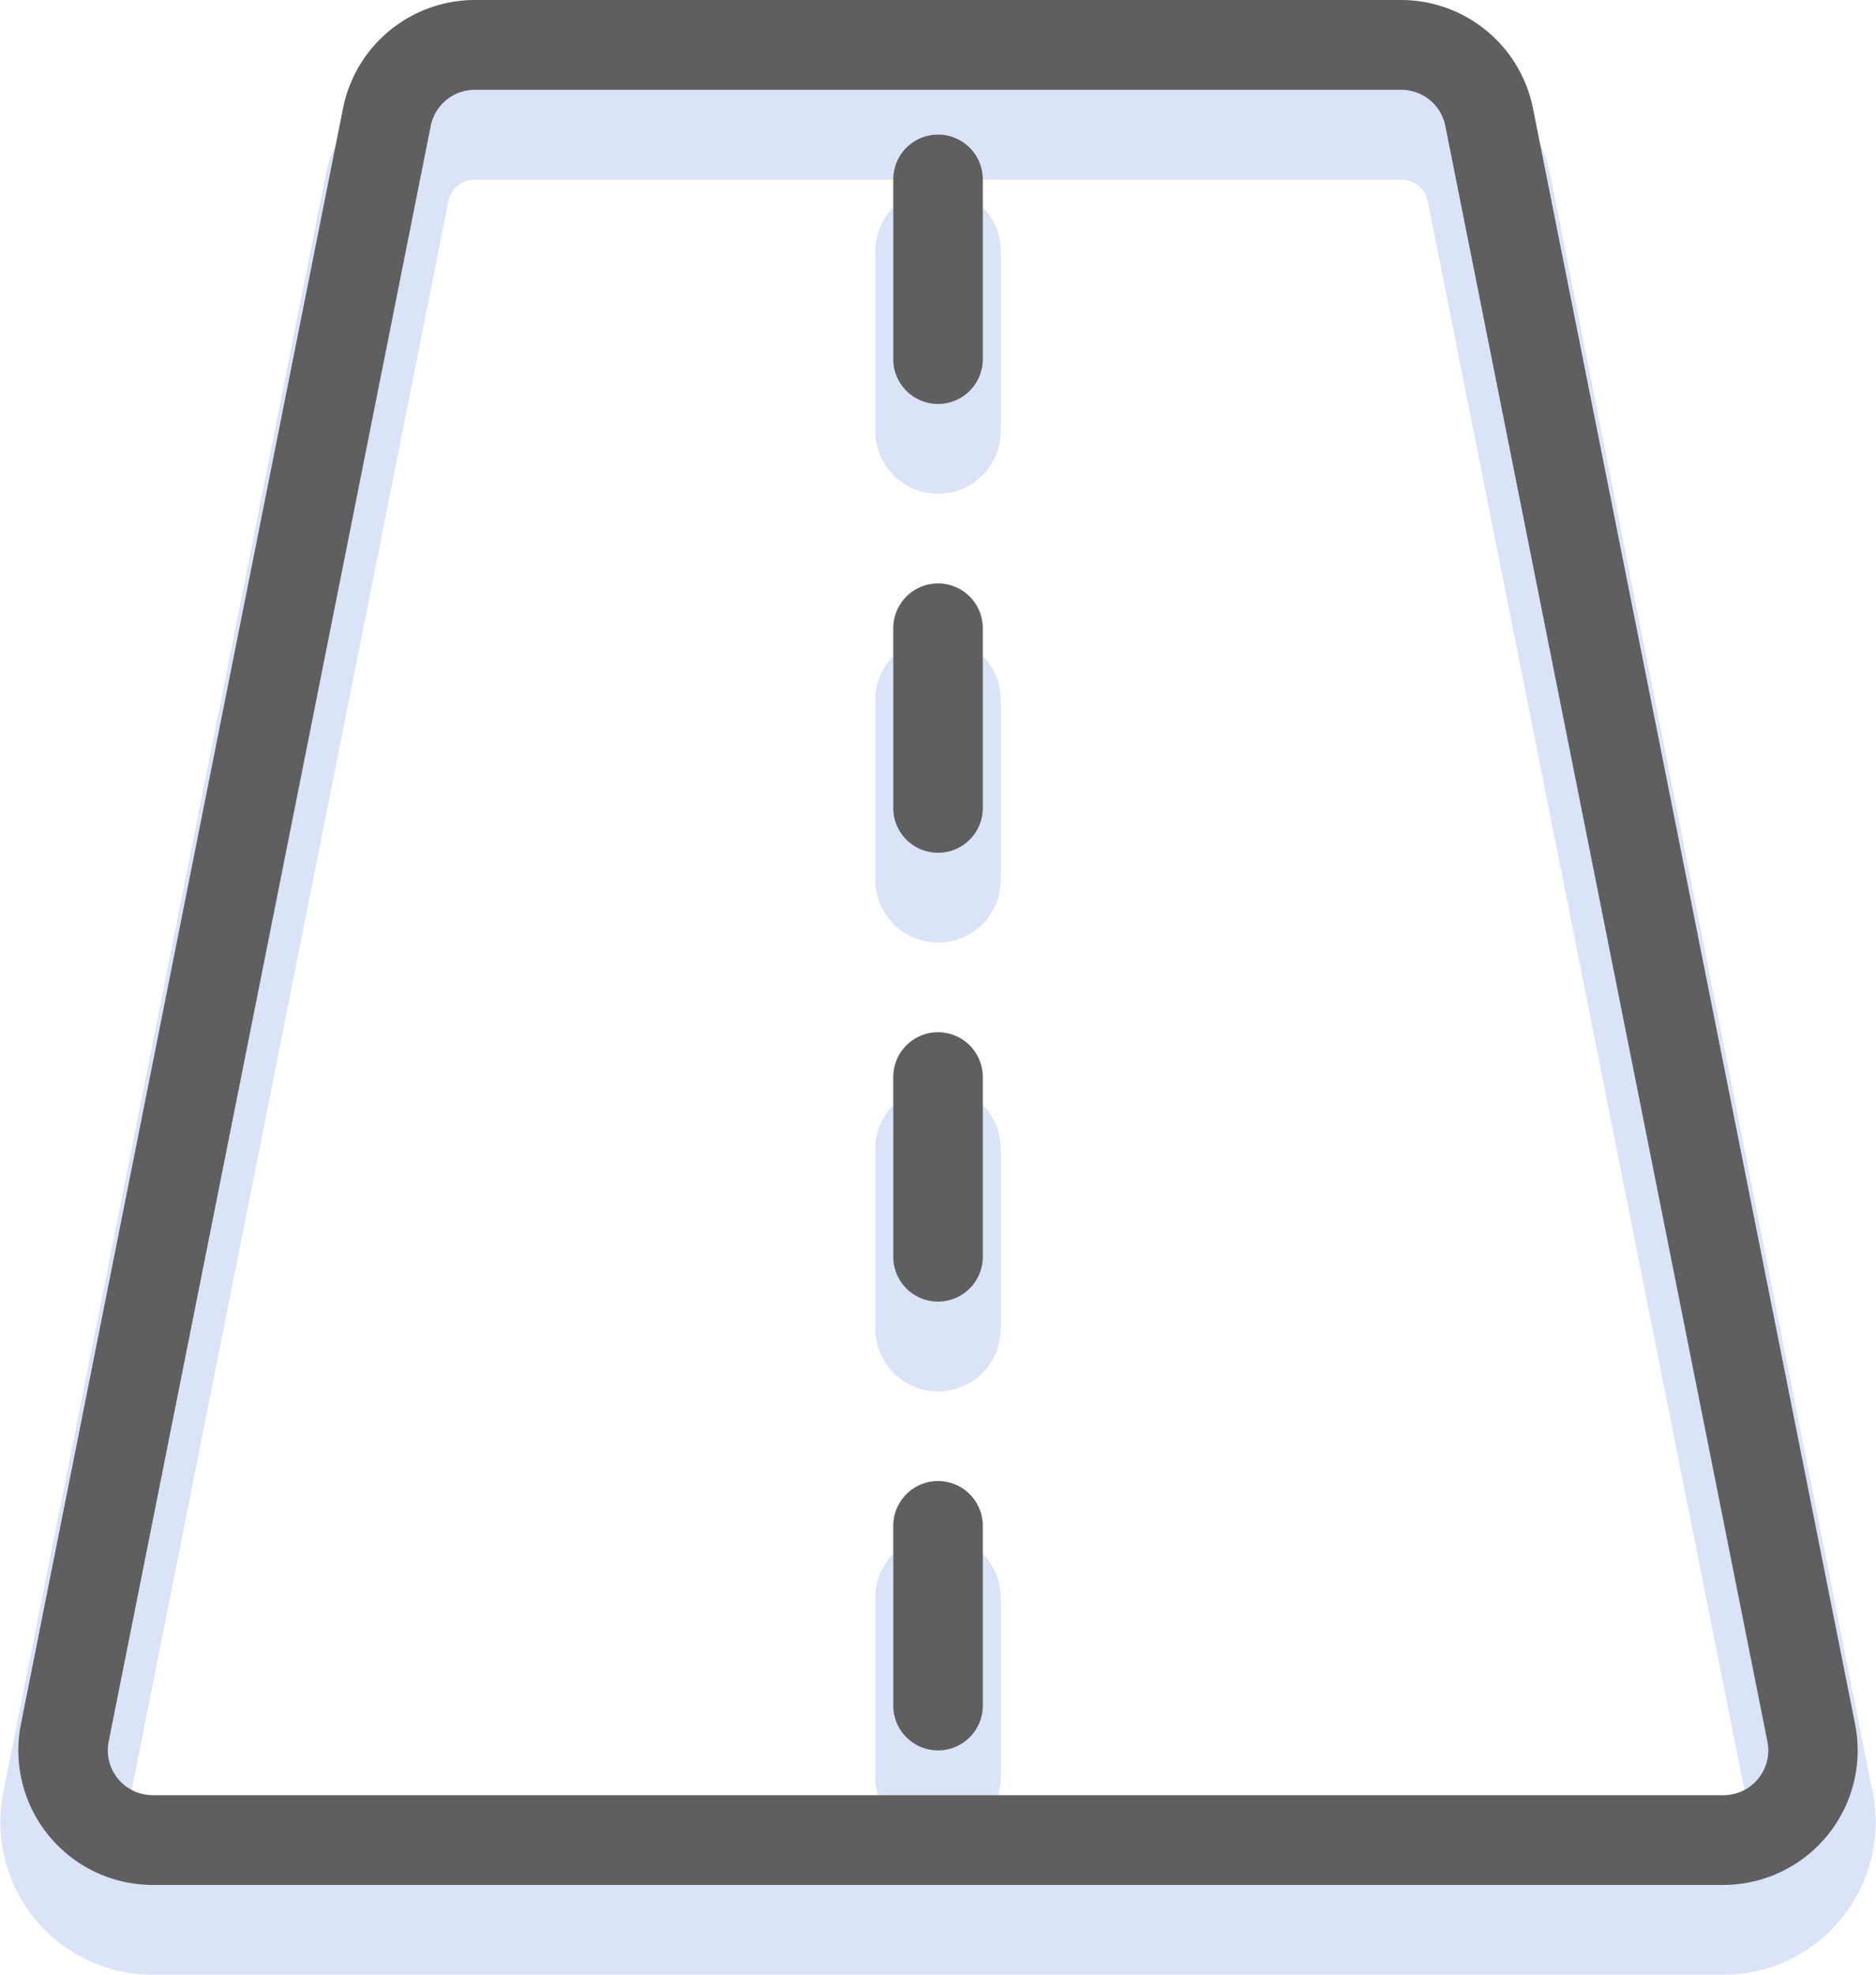 <svg xmlns="http://www.w3.org/2000/svg" width="26.113" height="27.478" viewBox="0 0 26.113 27.478">
    <defs>
        <style>
            .cls-1{fill:#dbe3f8;stroke:#dbe3f8;stroke-width:.5px}.cls-2{fill:#5f5f5f}
        </style>
    </defs>
    <g id="Group_3539" transform="translate(-38.745 -358)">
        <g id="Group_3534" transform="translate(39 359)">
            <path id="Path_2760" d="M-53.434 105.987l-4.483-22.481A1.874 1.874 0 0 0-59.748 82h-12.9a1.874 1.874 0 0 0-1.832 1.506l-4.483 22.481a1.872 1.872 0 0 0 1.832 2.241h21.867a1.872 1.872 0 0 0 1.83-2.241zm-1.831.992h-21.867a.624.624 0 0 1-.61-.747l4.483-22.482a.625.625 0 0 1 .611-.5h12.9a.625.625 0 0 1 .611.5l4.483 22.481a.623.623 0 0 1-.611.748z" class="cls-1" transform="translate(79 -82)"/>
            <path id="Path_2761" d="M-58.874 85a.623.623 0 0 0-.623.624v2.5a.623.623 0 0 0 .623.624.623.623 0 0 0 .623-.624v-2.5a.623.623 0 0 0-.623-.624z" class="cls-1" transform="translate(71.676 -83.127)"/>
            <path id="Path_2762" d="M-58.874 95a.623.623 0 0 0-.623.624v2.5a.623.623 0 0 0 .623.624.623.623 0 0 0 .623-.624v-2.5a.623.623 0 0 0-.623-.624z" class="cls-1" transform="translate(71.676 -86.882)"/>
            <path id="Path_2763" d="M-58.874 105a.623.623 0 0 0-.623.624v2.5a.623.623 0 0 0 .623.624.623.623 0 0 0 .623-.624v-2.5a.623.623 0 0 0-.623-.624z" class="cls-1" transform="translate(71.676 -90.637)"/>
            <path id="Path_2764" d="M-58.874 115a.623.623 0 0 0-.623.624v2.5a.623.623 0 0 0 .623.624.623.623 0 0 0 .623-.624v-2.5a.623.623 0 0 0-.623-.624z" class="cls-1" transform="translate(71.676 -94.392)"/>
        </g>
        <g id="Group_3531" transform="translate(39 358)">
            <path id="Path_2760-2" d="M-53.434 105.987l-4.483-22.481A1.874 1.874 0 0 0-59.748 82h-12.9a1.874 1.874 0 0 0-1.832 1.506l-4.483 22.481a1.872 1.872 0 0 0 1.832 2.241h21.867a1.872 1.872 0 0 0 1.83-2.241zm-1.831.992h-21.867a.624.624 0 0 1-.61-.747l4.483-22.482a.625.625 0 0 1 .611-.5h12.9a.625.625 0 0 1 .611.5l4.483 22.481a.623.623 0 0 1-.611.748z" class="cls-2" transform="translate(79 -82)"/>
            <path id="Path_2761-2" d="M-58.874 85a.623.623 0 0 0-.623.624v2.5a.623.623 0 0 0 .623.624.623.623 0 0 0 .623-.624v-2.5a.623.623 0 0 0-.623-.624z" class="cls-2" transform="translate(71.676 -83.127)"/>
            <path id="Path_2762-2" d="M-58.874 95a.623.623 0 0 0-.623.624v2.5a.623.623 0 0 0 .623.624.623.623 0 0 0 .623-.624v-2.5a.623.623 0 0 0-.623-.624z" class="cls-2" transform="translate(71.676 -86.882)"/>
            <path id="Path_2763-2" d="M-58.874 105a.623.623 0 0 0-.623.624v2.5a.623.623 0 0 0 .623.624.623.623 0 0 0 .623-.624v-2.5a.623.623 0 0 0-.623-.624z" class="cls-2" transform="translate(71.676 -90.637)"/>
            <path id="Path_2764-2" d="M-58.874 115a.623.623 0 0 0-.623.624v2.5a.623.623 0 0 0 .623.624.623.623 0 0 0 .623-.624v-2.5a.623.623 0 0 0-.623-.624z" class="cls-2" transform="translate(71.676 -94.392)"/>
        </g>
    </g>
</svg>

